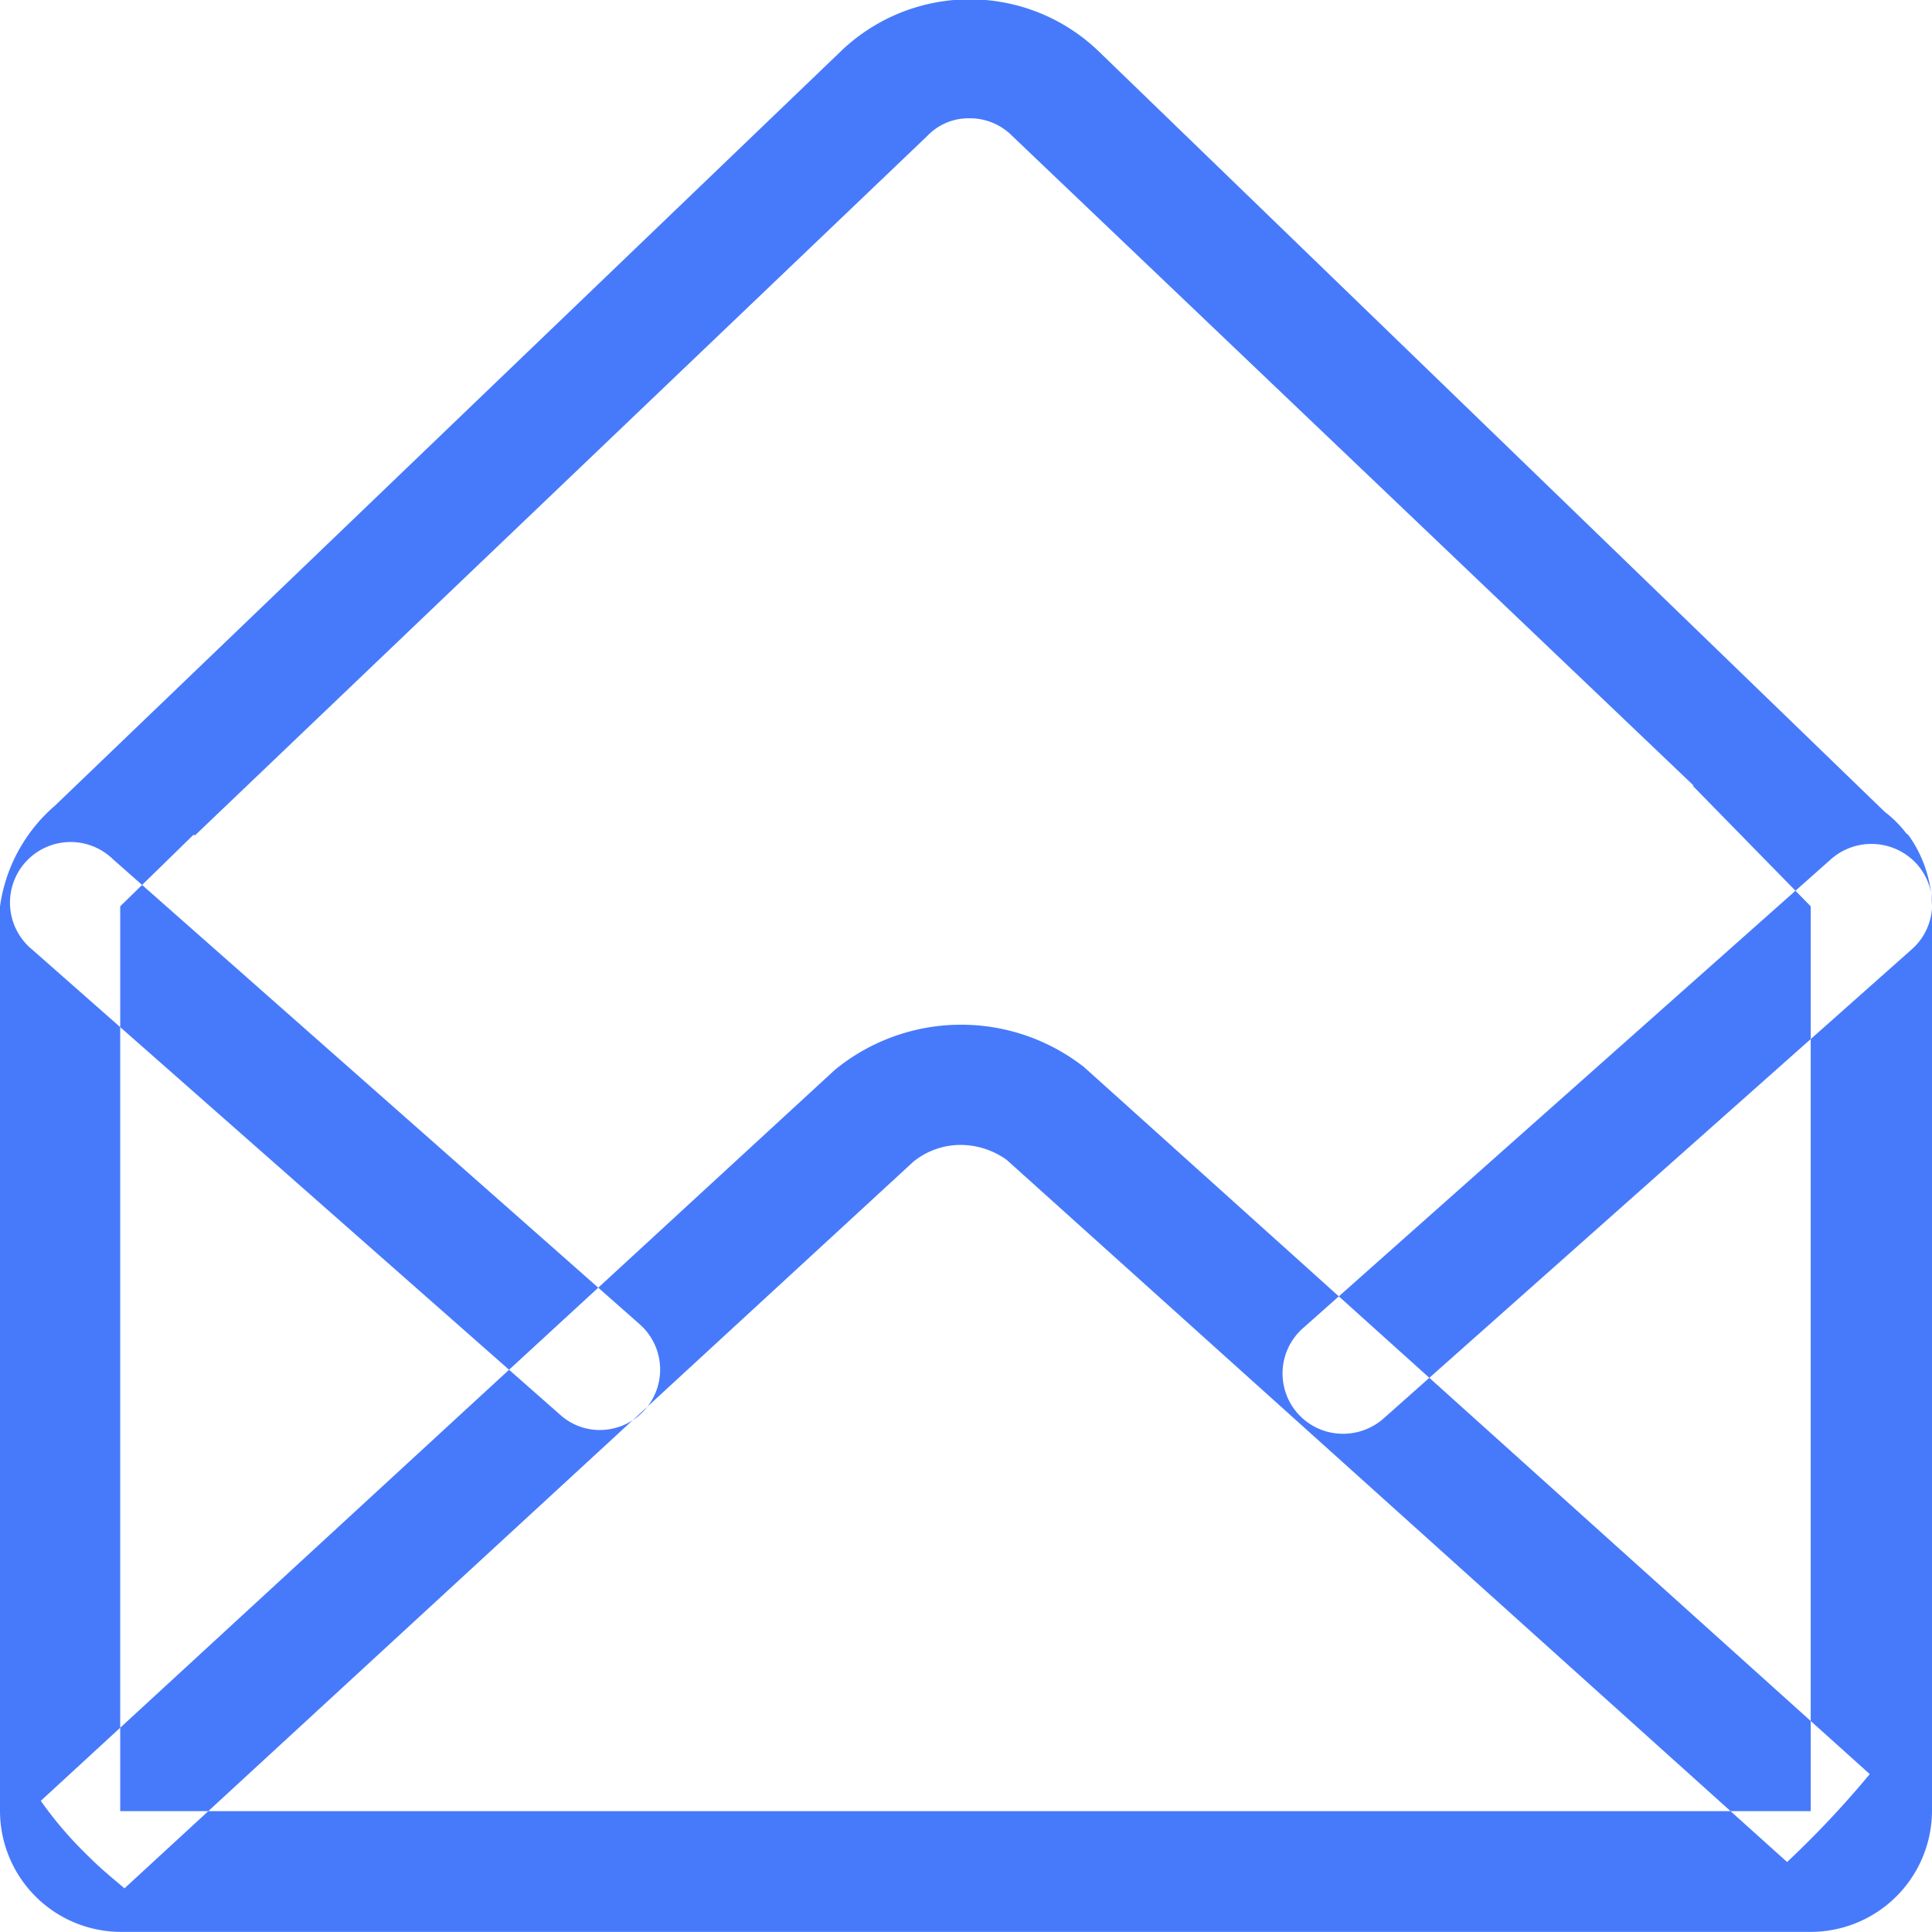 <svg xmlns="http://www.w3.org/2000/svg" xmlns:xlink="http://www.w3.org/1999/xlink" width="18" height="18" viewBox="0 0 18 18">
<defs>
    <style>
      .cls-1 {
        fill: #477afb;
        fill-rule: evenodd;
        filter: url(#filter);
      }
    </style>
    <filter id="filter" x="1500" y="957" width="18" height="18" filterUnits="userSpaceOnUse">
      <feFlood result="flood" flood-color="#31353f"/>
      <feComposite result="composite" operator="in" in2="SourceGraphic"/>
      <feBlend result="blend" in2="SourceGraphic"/>
    </filter>
  </defs>
  <path id="Open_envelope" data-name="Open envelope" class="cls-1" d="M1501.16,974.593l7.35-6.77a0.7,0.7,0,0,1,.44-0.156,0.739,0.739,0,0,1,.43.14l7.27,6.541a9.064,9.064,0,0,0,.77-0.819l-7.32-6.587a1.857,1.857,0,0,0-2.32.024l-7.4,6.812a3.6,3.6,0,0,0,.46.532C1500.94,974.411,1501.05,974.5,1501.16,974.593Zm16.62-9.813h0l-0.02-.016a1.057,1.057,0,0,0-.2-0.2l-7.33-7.092a1.732,1.732,0,0,0-2.39,0l-7.33,7.036a1.513,1.513,0,0,0-.51.937v8.43a1.129,1.129,0,0,0,1.12,1.124h15.75a1.131,1.131,0,0,0,1.13-1.124v-8.43A1.168,1.168,0,0,0,1517.78,964.78Zm-0.91,9.094h-15.75v-8.43l0.68-.664h0.02l6.82-6.514a0.531,0.531,0,0,1,.39-0.164,0.554,0.554,0,0,1,.4.164l6.35,6.054h-0.01l1.1,1.124v8.43Zm-11.28-3.551a0.549,0.549,0,0,1-.37-0.141l-4.92-4.335a0.565,0.565,0,1,1,.75-0.844l4.91,4.335A0.563,0.563,0,0,1,1505.59,970.323Zm6.92,0.035a0.562,0.562,0,0,1-.37-0.984l4.92-4.37a0.57,0.57,0,0,1,.8.048,0.561,0.561,0,0,1-.05.794l-4.92,4.37A0.57,0.57,0,0,1,1512.51,970.358Z" transform="translate(-1500 -957)"/>
</svg>
